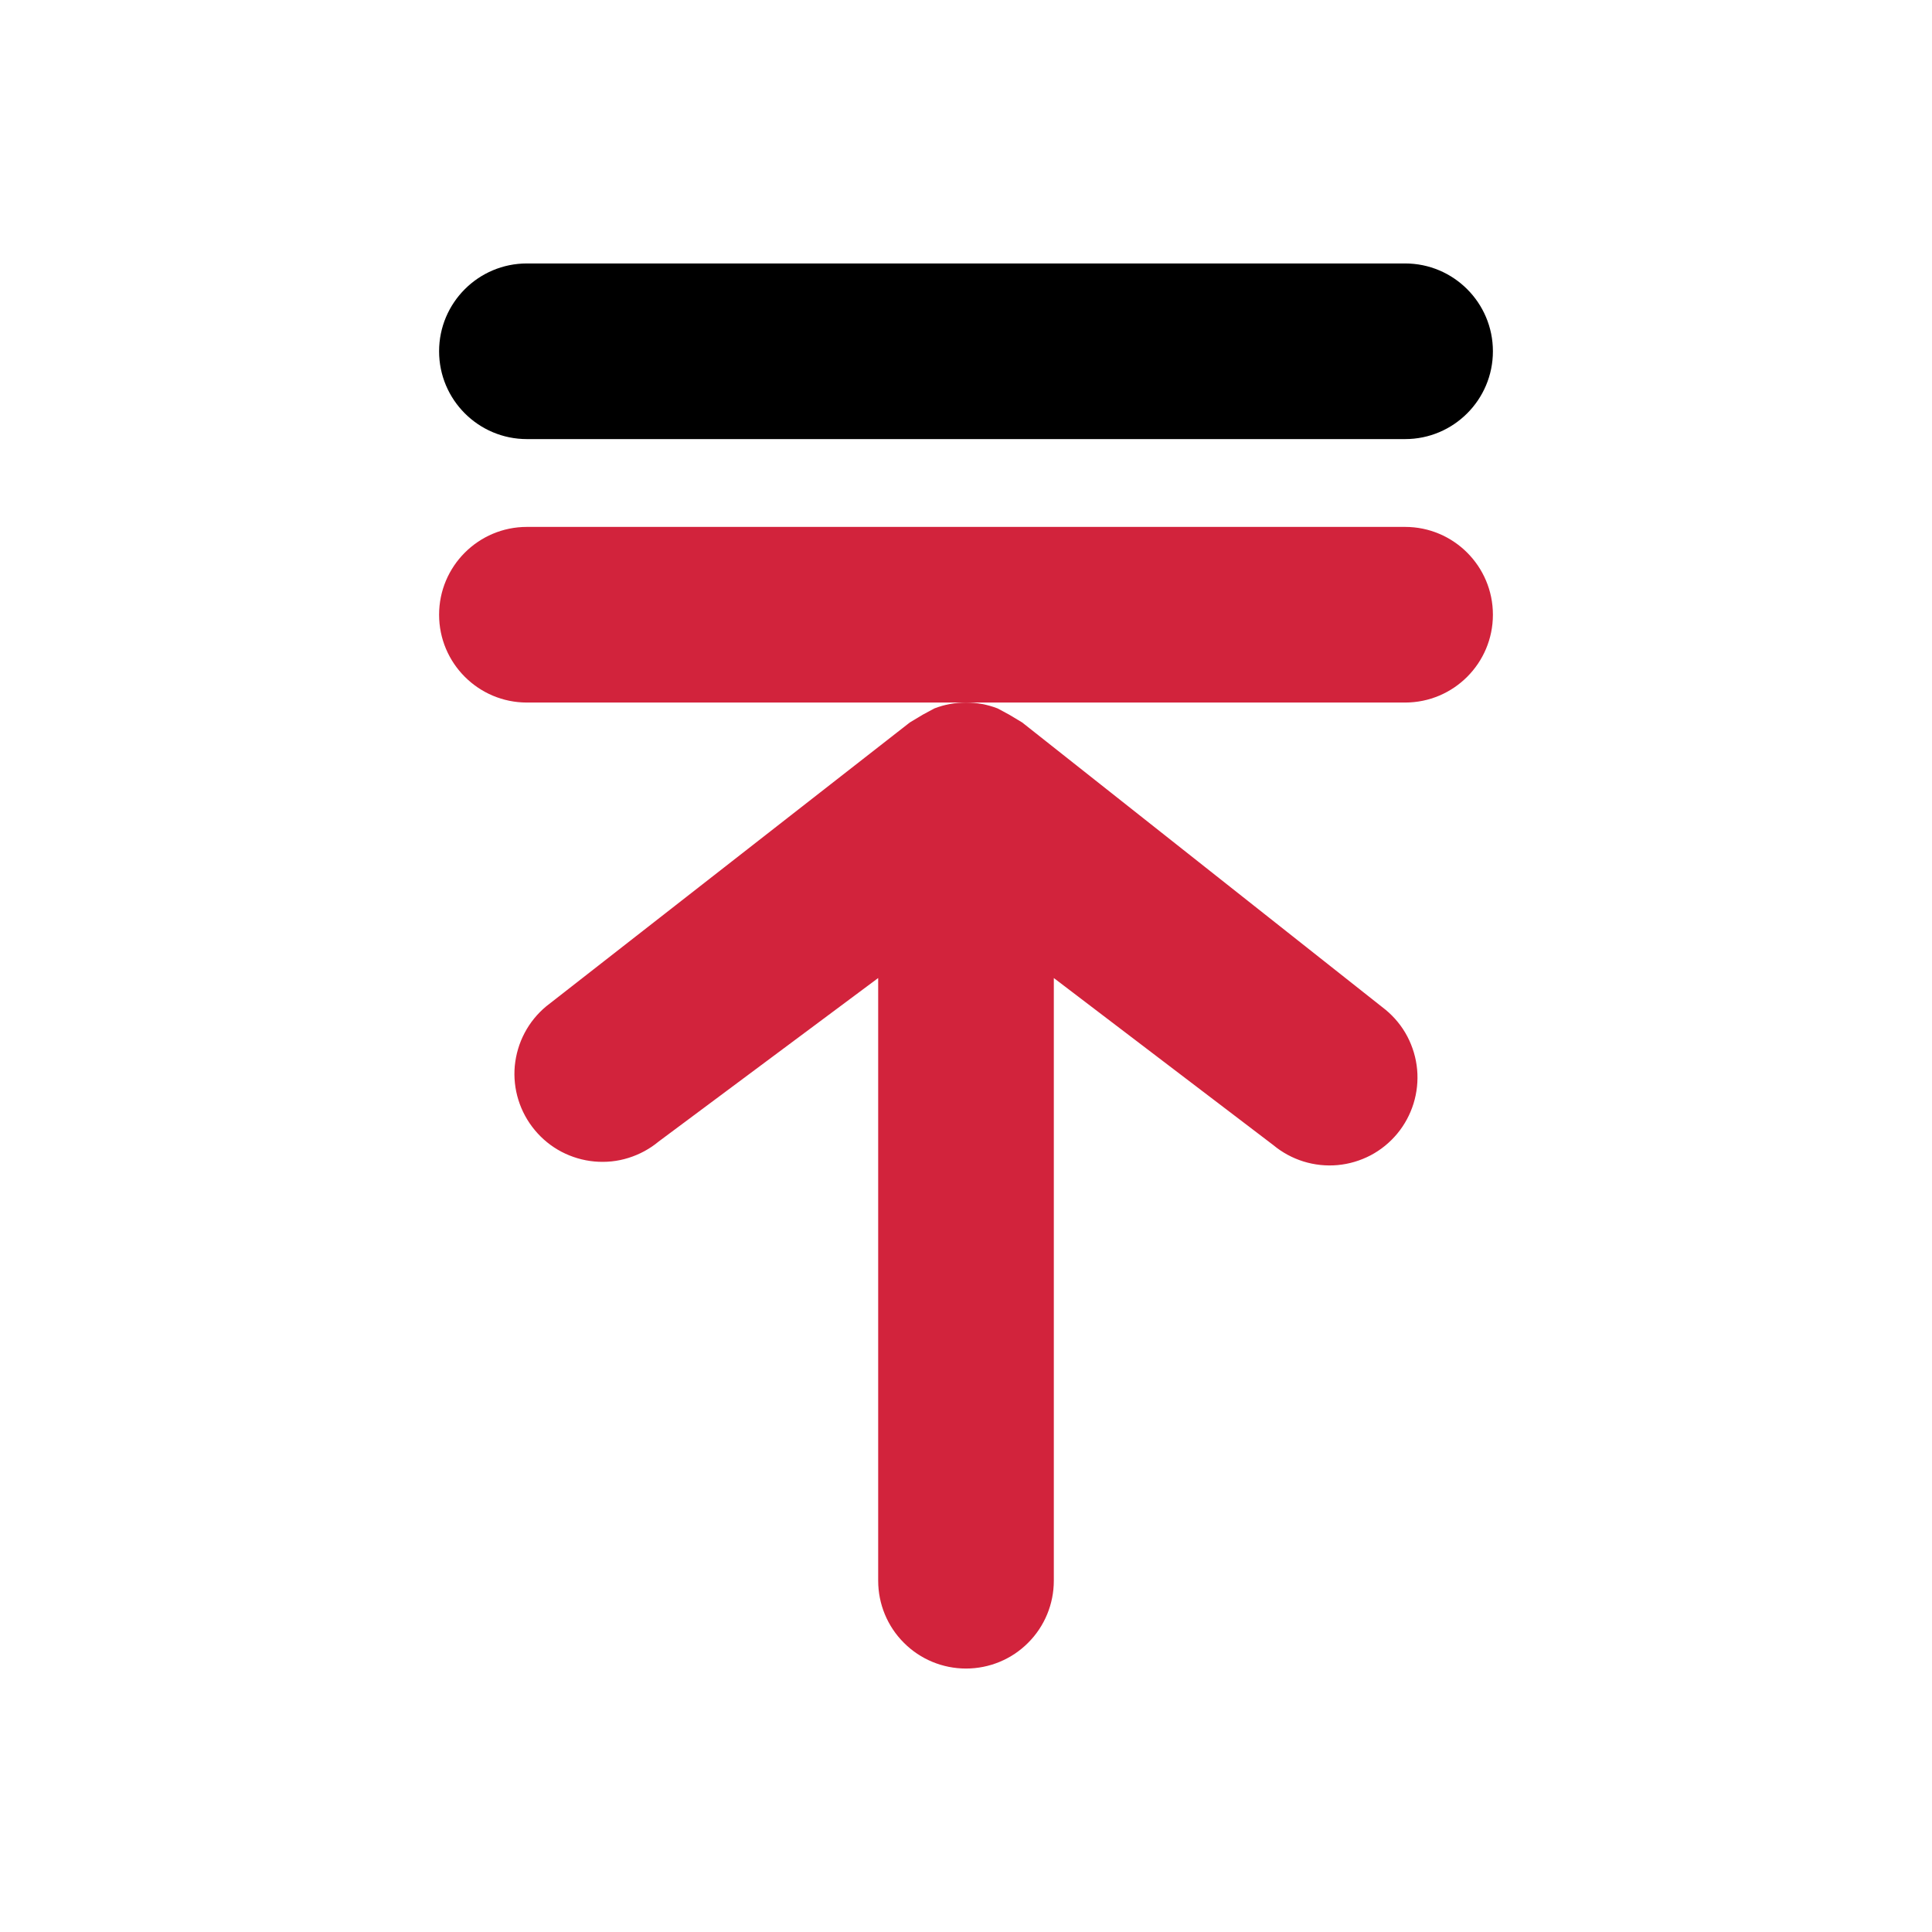 <svg width="22" height="22" viewBox="0 0 22 22" fill="none" xmlns="http://www.w3.org/2000/svg">
<path d="M6 3C5.448 3 5 3.448 5 4C5 4.552 5.448 5 6 5H16C16.552 5 17 4.552 17 4C17 3.448 16.552 3 16 3H6Z" fill="#000"/>
<path d="M5 7C5 6.448 5.448 6 6 6H16C16.552 6 17 6.448 17 7C17 7.552 16.552 8 16 8H11H6C5.448 8 5 7.552 5 7Z" fill="#D2233C"/>
<path d="M11 8C11.122 8 11.244 8.022 11.36 8.067L11.49 8.137L11.64 8.227L15.78 11.5C15.881 11.584 15.965 11.687 16.026 11.803C16.087 11.92 16.125 12.047 16.137 12.178C16.149 12.309 16.135 12.441 16.096 12.567C16.057 12.692 15.994 12.809 15.91 12.91C15.826 13.011 15.723 13.095 15.607 13.156C15.49 13.217 15.363 13.255 15.232 13.267C15.101 13.279 14.969 13.265 14.843 13.226C14.718 13.187 14.601 13.124 14.5 13.04L12 11.137V18C12 18.265 11.895 18.52 11.707 18.707C11.52 18.895 11.265 19 11 19C10.735 19 10.48 18.895 10.293 18.707C10.105 18.52 10 18.265 10 18V11.137L7.5 12.999C7.399 13.083 7.282 13.146 7.157 13.185C7.031 13.225 6.899 13.238 6.768 13.226C6.637 13.214 6.51 13.176 6.393 13.115C6.277 13.054 6.174 12.97 6.09 12.869C6.006 12.768 5.942 12.651 5.903 12.525C5.864 12.4 5.85 12.268 5.862 12.137C5.875 12.006 5.912 11.879 5.974 11.762C6.035 11.646 6.119 11.543 6.22 11.459L10.36 8.227L10.51 8.137L10.64 8.067C10.756 8.022 10.878 8 11 8Z" fill="#D2233C"/>
</svg>
